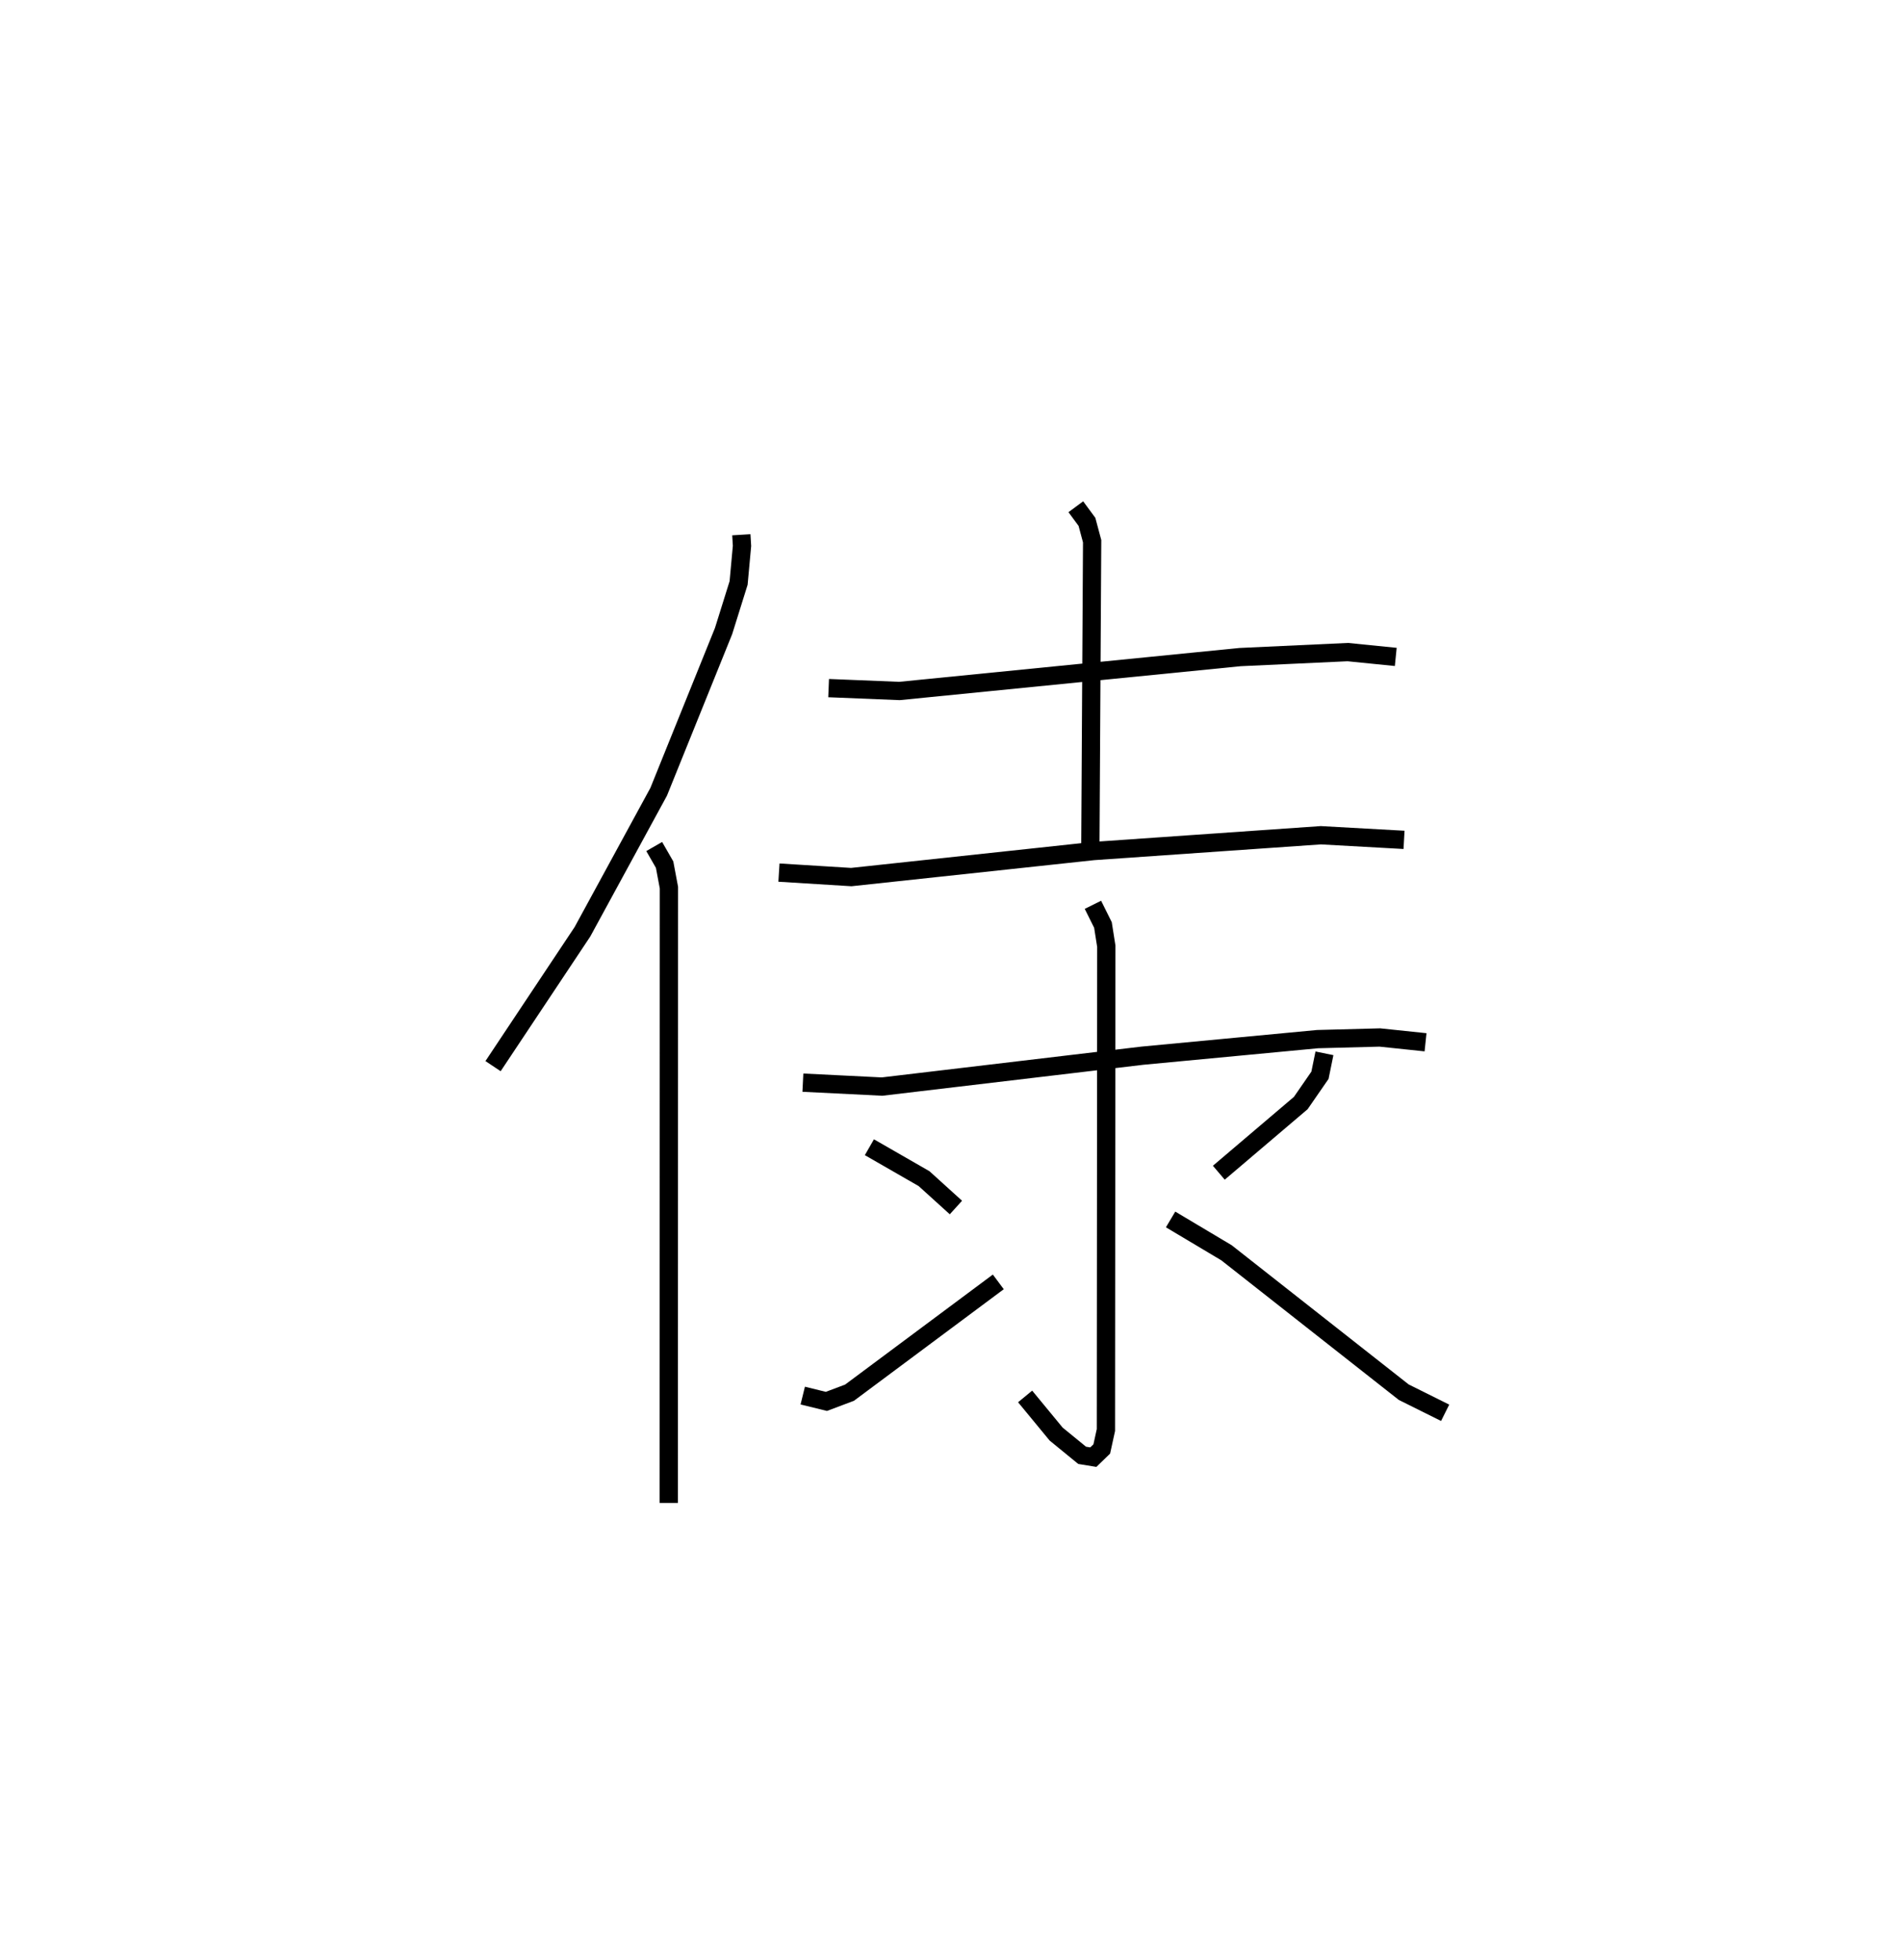 <?xml version="1.0" encoding="utf-8" ?>
<svg baseProfile="full" height="107.237" version="1.1" width="104.079" xmlns="http://www.w3.org/2000/svg" xmlns:ev="http://www.w3.org/2001/xml-events" xmlns:xlink="http://www.w3.org/1999/xlink"><defs /><rect fill="white" height="107.237" width="104.079" x="0" y="0" /><path d="M25,25 m0.0,0.0 m15.566,4.261 l0.037,0.608 -0.186,2.029 l-0.823,2.632 -3.551,8.794 l-4.171,7.659 -4.892,7.352 m8.819,-12.017 l0.569,0.991 0.236,1.258 l-0.008,33.669 m8.747,-44.586 l3.876,0.157 18.639,-1.854 l5.893,-0.273 2.626,0.264 m-17.507,-8.217 l0.609,0.826 0.284,1.06 l-0.098,16.769 m-17.04,1.363 l3.957,0.245 13.259,-1.425 l12.437,-0.864 4.552,0.253 m-32.895,13.284 l4.332,0.215 14.245,-1.69 l9.583,-0.906 3.412,-0.09 l2.5,0.262 m-18.201,-7.522 l0.549,1.104 0.183,1.163 l-0.021,26.47 -0.227,1.037 l-0.463,0.448 -0.612,-0.1 l-1.422,-1.163 -1.697,-2.059 m-8.522,-13.636 l2.991,1.719 1.744,1.58 m-8.382,10.29 l1.294,0.318 1.265,-0.476 l8.142,-6.063 m17.847,-12.506 l-0.245,1.201 -1.05,1.519 l-4.485,3.813 m-2.639,2.557 l3.059,1.823 9.699,7.628 l2.266,1.128 " fill="none" stroke="black" stroke-width="1" /></svg>